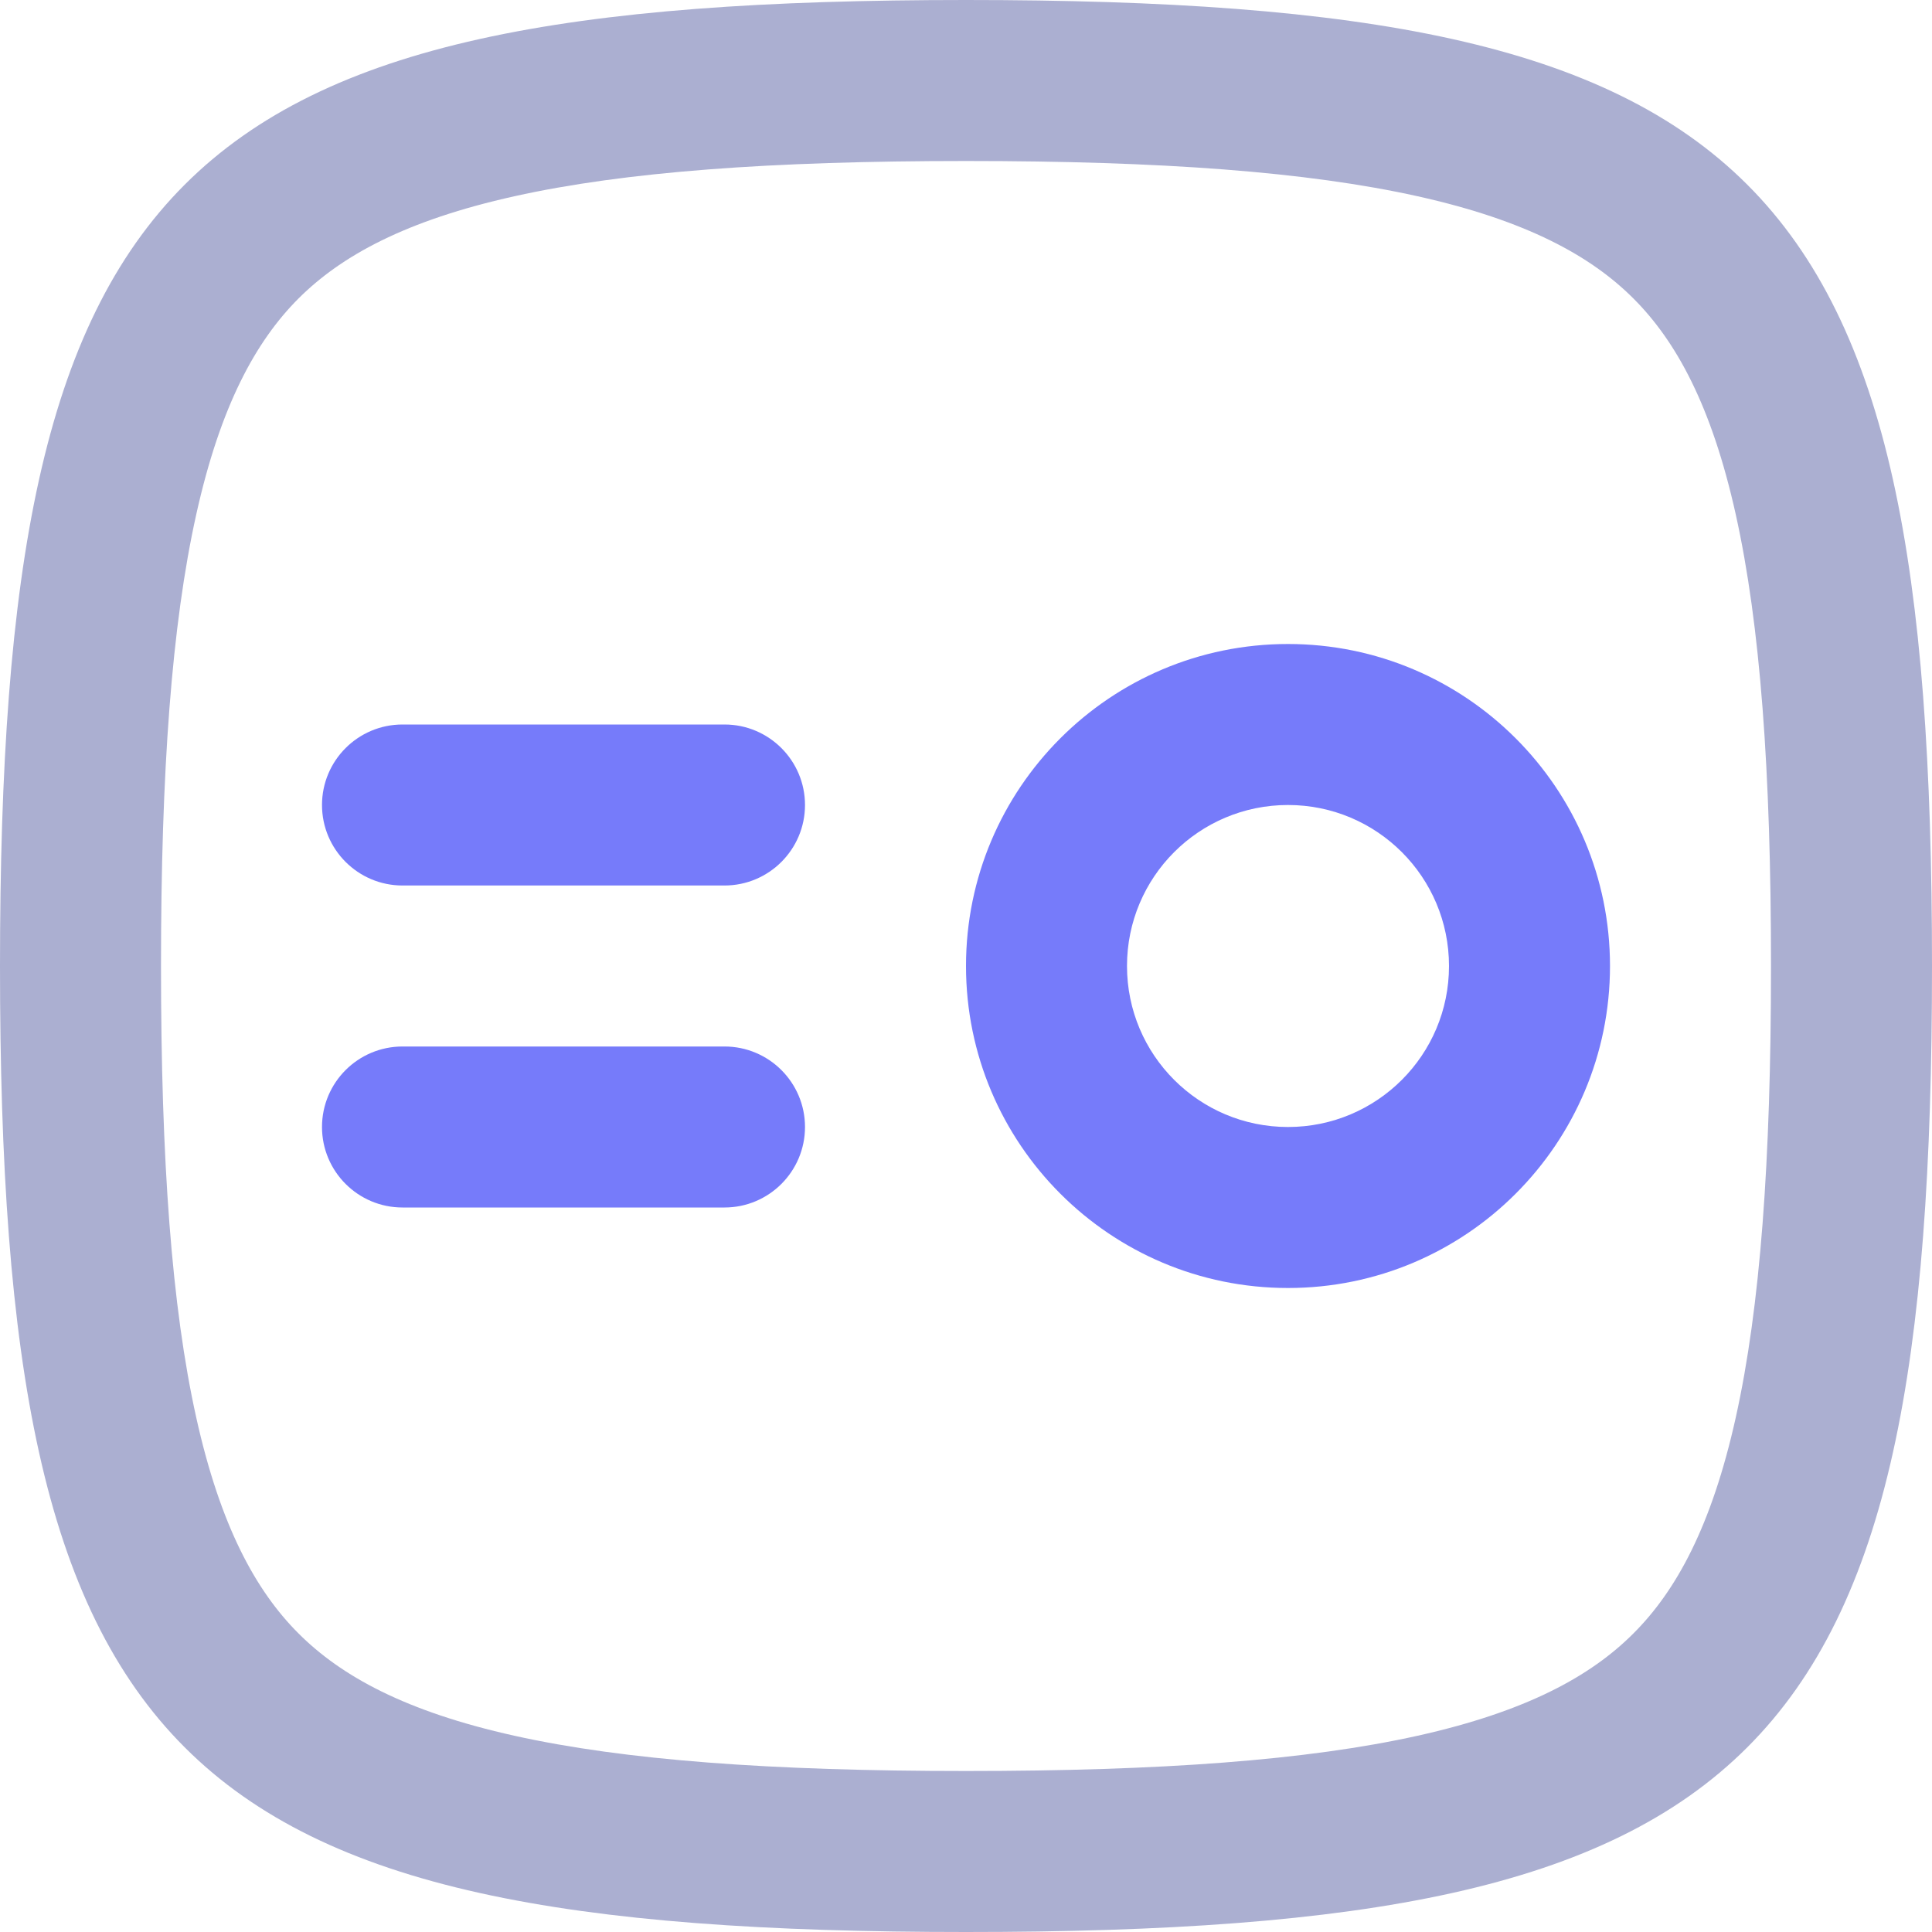 <svg width="24" height="24" viewBox="0 0 24 24" fill="none" xmlns="http://www.w3.org/2000/svg">
<path fill-rule="evenodd" clip-rule="evenodd" d="M24 12C24 21.882 21.882 24 12 24C2.118 24 0 21.882 0 12C0 2.118 2.118 0 12 0C21.882 0 24 2.118 24 12ZM22 12C22 14.425 21.867 16.237 21.562 17.61C21.262 18.96 20.822 19.761 20.291 20.291C19.761 20.822 18.96 21.262 17.61 21.562C16.237 21.867 14.425 22 12 22C9.575 22 7.763 21.867 6.39 21.562C5.039 21.262 4.239 20.822 3.708 20.291C3.178 19.761 2.738 18.96 2.438 17.61C2.133 16.237 2 14.425 2 12C2 9.575 2.133 7.763 2.438 6.39C2.738 5.039 3.178 4.239 3.708 3.708C4.239 3.178 5.039 2.738 6.39 2.438C7.763 2.133 9.575 2 12 2C14.425 2 16.237 2.133 17.61 2.438C18.96 2.738 19.761 3.178 20.291 3.708C20.822 4.239 21.262 5.039 21.562 6.39C21.867 7.763 22 9.575 22 12Z" fill="#ABAFD1"/>
<path fill-rule="evenodd" clip-rule="evenodd" d="M16 16C18.209 16 20 14.209 20 12C20 9.791 18.209 8 16 8C13.791 8 12 9.791 12 12C12 14.209 13.791 16 16 16ZM16 14C17.105 14 18 13.105 18 12C18 10.895 17.105 10 16 10C14.895 10 14 10.895 14 12C14 13.105 14.895 14 16 14Z" fill="#767BFA"/>
<path d="M5 9C4.448 9 4 9.448 4 10C4 10.552 4.448 11 5 11H9C9.552 11 10 10.552 10 10C10 9.448 9.552 9 9 9H5Z" fill="#767BFA"/>
<path d="M4 14C4 13.448 4.448 13 5 13H9C9.552 13 10 13.448 10 14C10 14.552 9.552 15 9 15H5C4.448 15 4 14.552 4 14Z" fill="#767BFA"/>
</svg>
